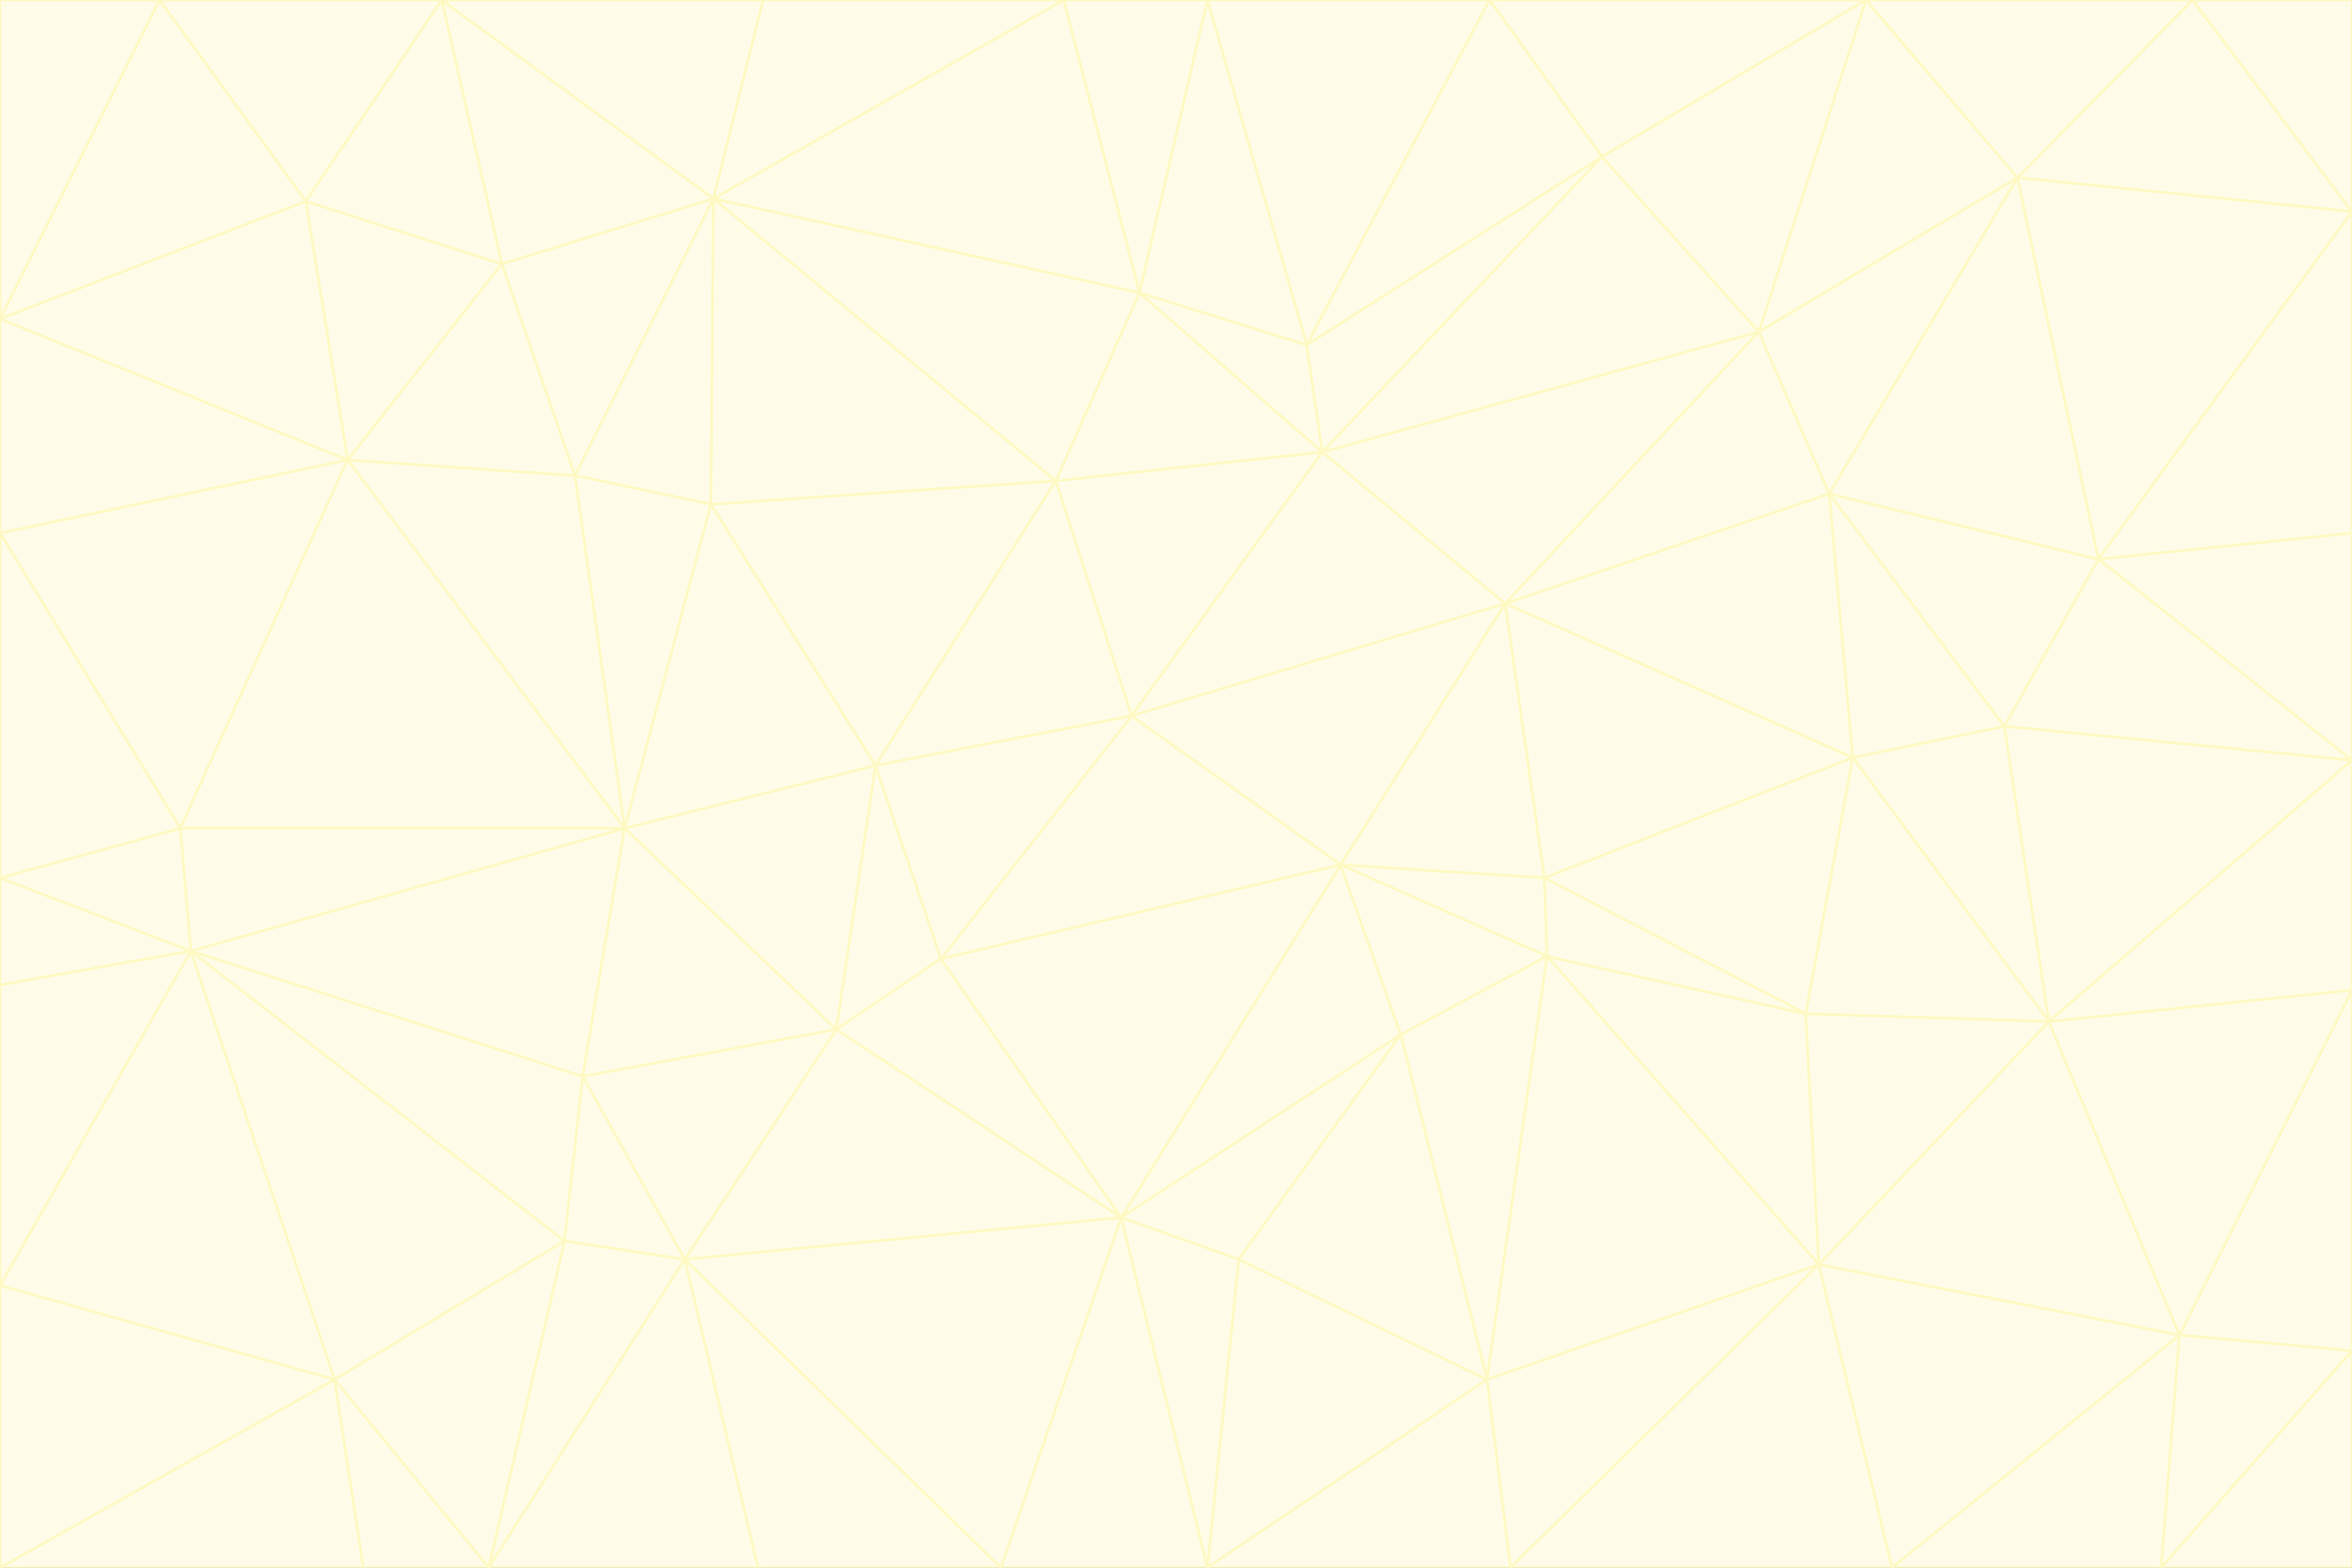 <svg id="visual" viewBox="0 0 900 600" width="900" height="600" xmlns="http://www.w3.org/2000/svg" xmlns:xlink="http://www.w3.org/1999/xlink" version="1.1"><rect x="0" y="0" width="900" height="600" fill="#333333" stroke="none"/><g stroke-width="1" stroke-linejoin="bevel"><path d="M433 274L506 173L404 184Z" fill="#fefce8" stroke="#fef9c3"></path><path d="M506 173L436 112L404 184Z" fill="#fefce8" stroke="#fef9c3"></path><path d="M500 132L436 112L506 173Z" fill="#fefce8" stroke="#fef9c3"></path><path d="M433 274L576 231L506 173Z" fill="#fefce8" stroke="#fef9c3"></path><path d="M506 173L613 60L500 132Z" fill="#fefce8" stroke="#fef9c3"></path><path d="M433 274L513 331L576 231Z" fill="#fefce8" stroke="#fef9c3"></path><path d="M272 193L335 293L404 184Z" fill="#fefce8" stroke="#fef9c3"></path><path d="M404 184L335 293L433 274Z" fill="#fefce8" stroke="#fef9c3"></path><path d="M433 274L360 367L513 331Z" fill="#fefce8" stroke="#fef9c3"></path><path d="M513 331L591 336L576 231Z" fill="#fefce8" stroke="#fef9c3"></path><path d="M335 293L360 367L433 274Z" fill="#fefce8" stroke="#fef9c3"></path><path d="M513 331L592 366L591 336Z" fill="#fefce8" stroke="#fef9c3"></path><path d="M273 76L272 193L404 184Z" fill="#fefce8" stroke="#fef9c3"></path><path d="M335 293L320 394L360 367Z" fill="#fefce8" stroke="#fef9c3"></path><path d="M429 466L536 396L513 331Z" fill="#fefce8" stroke="#fef9c3"></path><path d="M536 396L592 366L513 331Z" fill="#fefce8" stroke="#fef9c3"></path><path d="M570 0L462 0L500 132Z" fill="#fefce8" stroke="#fef9c3"></path><path d="M500 132L462 0L436 112Z" fill="#fefce8" stroke="#fef9c3"></path><path d="M436 112L273 76L404 184Z" fill="#fefce8" stroke="#fef9c3"></path><path d="M673 127L506 173L576 231Z" fill="#fefce8" stroke="#fef9c3"></path><path d="M673 127L613 60L506 173Z" fill="#fefce8" stroke="#fef9c3"></path><path d="M673 127L576 231L700 189Z" fill="#fefce8" stroke="#fef9c3"></path><path d="M462 0L407 0L436 112Z" fill="#fefce8" stroke="#fef9c3"></path><path d="M239 317L320 394L335 293Z" fill="#fefce8" stroke="#fef9c3"></path><path d="M360 367L429 466L513 331Z" fill="#fefce8" stroke="#fef9c3"></path><path d="M700 189L576 231L709 290Z" fill="#fefce8" stroke="#fef9c3"></path><path d="M407 0L273 76L436 112Z" fill="#fefce8" stroke="#fef9c3"></path><path d="M273 76L220 182L272 193Z" fill="#fefce8" stroke="#fef9c3"></path><path d="M272 193L239 317L335 293Z" fill="#fefce8" stroke="#fef9c3"></path><path d="M220 182L239 317L272 193Z" fill="#fefce8" stroke="#fef9c3"></path><path d="M709 290L576 231L591 336Z" fill="#fefce8" stroke="#fef9c3"></path><path d="M714 0L570 0L613 60Z" fill="#fefce8" stroke="#fef9c3"></path><path d="M613 60L570 0L500 132Z" fill="#fefce8" stroke="#fef9c3"></path><path d="M320 394L429 466L360 367Z" fill="#fefce8" stroke="#fef9c3"></path><path d="M696 484L691 388L592 366Z" fill="#fefce8" stroke="#fef9c3"></path><path d="M691 388L709 290L591 336Z" fill="#fefce8" stroke="#fef9c3"></path><path d="M429 466L474 482L536 396Z" fill="#fefce8" stroke="#fef9c3"></path><path d="M592 366L691 388L591 336Z" fill="#fefce8" stroke="#fef9c3"></path><path d="M407 0L292 0L273 76Z" fill="#fefce8" stroke="#fef9c3"></path><path d="M273 76L192 101L220 182Z" fill="#fefce8" stroke="#fef9c3"></path><path d="M569 528L592 366L536 396Z" fill="#fefce8" stroke="#fef9c3"></path><path d="M169 0L192 101L273 76Z" fill="#fefce8" stroke="#fef9c3"></path><path d="M73 364L223 412L239 317Z" fill="#fefce8" stroke="#fef9c3"></path><path d="M239 317L223 412L320 394Z" fill="#fefce8" stroke="#fef9c3"></path><path d="M320 394L262 482L429 466Z" fill="#fefce8" stroke="#fef9c3"></path><path d="M462 600L569 528L474 482Z" fill="#fefce8" stroke="#fef9c3"></path><path d="M133 176L239 317L220 182Z" fill="#fefce8" stroke="#fef9c3"></path><path d="M709 290L767 278L700 189Z" fill="#fefce8" stroke="#fef9c3"></path><path d="M772 68L714 0L673 127Z" fill="#fefce8" stroke="#fef9c3"></path><path d="M784 391L767 278L709 290Z" fill="#fefce8" stroke="#fef9c3"></path><path d="M192 101L133 176L220 182Z" fill="#fefce8" stroke="#fef9c3"></path><path d="M462 600L474 482L429 466Z" fill="#fefce8" stroke="#fef9c3"></path><path d="M474 482L569 528L536 396Z" fill="#fefce8" stroke="#fef9c3"></path><path d="M223 412L262 482L320 394Z" fill="#fefce8" stroke="#fef9c3"></path><path d="M772 68L673 127L700 189Z" fill="#fefce8" stroke="#fef9c3"></path><path d="M673 127L714 0L613 60Z" fill="#fefce8" stroke="#fef9c3"></path><path d="M767 278L803 214L700 189Z" fill="#fefce8" stroke="#fef9c3"></path><path d="M803 214L772 68L700 189Z" fill="#fefce8" stroke="#fef9c3"></path><path d="M73 364L216 475L223 412Z" fill="#fefce8" stroke="#fef9c3"></path><path d="M223 412L216 475L262 482Z" fill="#fefce8" stroke="#fef9c3"></path><path d="M569 528L696 484L592 366Z" fill="#fefce8" stroke="#fef9c3"></path><path d="M691 388L784 391L709 290Z" fill="#fefce8" stroke="#fef9c3"></path><path d="M900 291L900 204L803 214Z" fill="#fefce8" stroke="#fef9c3"></path><path d="M192 101L117 77L133 176Z" fill="#fefce8" stroke="#fef9c3"></path><path d="M292 0L169 0L273 76Z" fill="#fefce8" stroke="#fef9c3"></path><path d="M696 484L784 391L691 388Z" fill="#fefce8" stroke="#fef9c3"></path><path d="M169 0L117 77L192 101Z" fill="#fefce8" stroke="#fef9c3"></path><path d="M383 600L462 600L429 466Z" fill="#fefce8" stroke="#fef9c3"></path><path d="M569 528L578 600L696 484Z" fill="#fefce8" stroke="#fef9c3"></path><path d="M383 600L429 466L262 482Z" fill="#fefce8" stroke="#fef9c3"></path><path d="M290 600L383 600L262 482Z" fill="#fefce8" stroke="#fef9c3"></path><path d="M462 600L578 600L569 528Z" fill="#fefce8" stroke="#fef9c3"></path><path d="M0 204L69 317L133 176Z" fill="#fefce8" stroke="#fef9c3"></path><path d="M133 176L69 317L239 317Z" fill="#fefce8" stroke="#fef9c3"></path><path d="M69 317L73 364L239 317Z" fill="#fefce8" stroke="#fef9c3"></path><path d="M187 600L262 482L216 475Z" fill="#fefce8" stroke="#fef9c3"></path><path d="M187 600L290 600L262 482Z" fill="#fefce8" stroke="#fef9c3"></path><path d="M900 81L839 0L772 68Z" fill="#fefce8" stroke="#fef9c3"></path><path d="M772 68L839 0L714 0Z" fill="#fefce8" stroke="#fef9c3"></path><path d="M900 81L772 68L803 214Z" fill="#fefce8" stroke="#fef9c3"></path><path d="M900 291L803 214L767 278Z" fill="#fefce8" stroke="#fef9c3"></path><path d="M784 391L900 291L767 278Z" fill="#fefce8" stroke="#fef9c3"></path><path d="M900 379L900 291L784 391Z" fill="#fefce8" stroke="#fef9c3"></path><path d="M834 511L784 391L696 484Z" fill="#fefce8" stroke="#fef9c3"></path><path d="M169 0L61 0L117 77Z" fill="#fefce8" stroke="#fef9c3"></path><path d="M0 122L0 204L133 176Z" fill="#fefce8" stroke="#fef9c3"></path><path d="M73 364L128 528L216 475Z" fill="#fefce8" stroke="#fef9c3"></path><path d="M0 122L133 176L117 77Z" fill="#fefce8" stroke="#fef9c3"></path><path d="M69 317L0 336L73 364Z" fill="#fefce8" stroke="#fef9c3"></path><path d="M73 364L0 492L128 528Z" fill="#fefce8" stroke="#fef9c3"></path><path d="M900 204L900 81L803 214Z" fill="#fefce8" stroke="#fef9c3"></path><path d="M578 600L724 600L696 484Z" fill="#fefce8" stroke="#fef9c3"></path><path d="M61 0L0 122L117 77Z" fill="#fefce8" stroke="#fef9c3"></path><path d="M834 511L900 379L784 391Z" fill="#fefce8" stroke="#fef9c3"></path><path d="M128 528L187 600L216 475Z" fill="#fefce8" stroke="#fef9c3"></path><path d="M0 204L0 336L69 317Z" fill="#fefce8" stroke="#fef9c3"></path><path d="M724 600L834 511L696 484Z" fill="#fefce8" stroke="#fef9c3"></path><path d="M0 336L0 377L73 364Z" fill="#fefce8" stroke="#fef9c3"></path><path d="M128 528L139 600L187 600Z" fill="#fefce8" stroke="#fef9c3"></path><path d="M900 81L900 0L839 0Z" fill="#fefce8" stroke="#fef9c3"></path><path d="M0 600L139 600L128 528Z" fill="#fefce8" stroke="#fef9c3"></path><path d="M61 0L0 0L0 122Z" fill="#fefce8" stroke="#fef9c3"></path><path d="M724 600L827 600L834 511Z" fill="#fefce8" stroke="#fef9c3"></path><path d="M834 511L900 517L900 379Z" fill="#fefce8" stroke="#fef9c3"></path><path d="M827 600L900 517L834 511Z" fill="#fefce8" stroke="#fef9c3"></path><path d="M0 377L0 492L73 364Z" fill="#fefce8" stroke="#fef9c3"></path><path d="M827 600L900 600L900 517Z" fill="#fefce8" stroke="#fef9c3"></path><path d="M0 492L0 600L128 528Z" fill="#fefce8" stroke="#fef9c3"></path></g></svg>